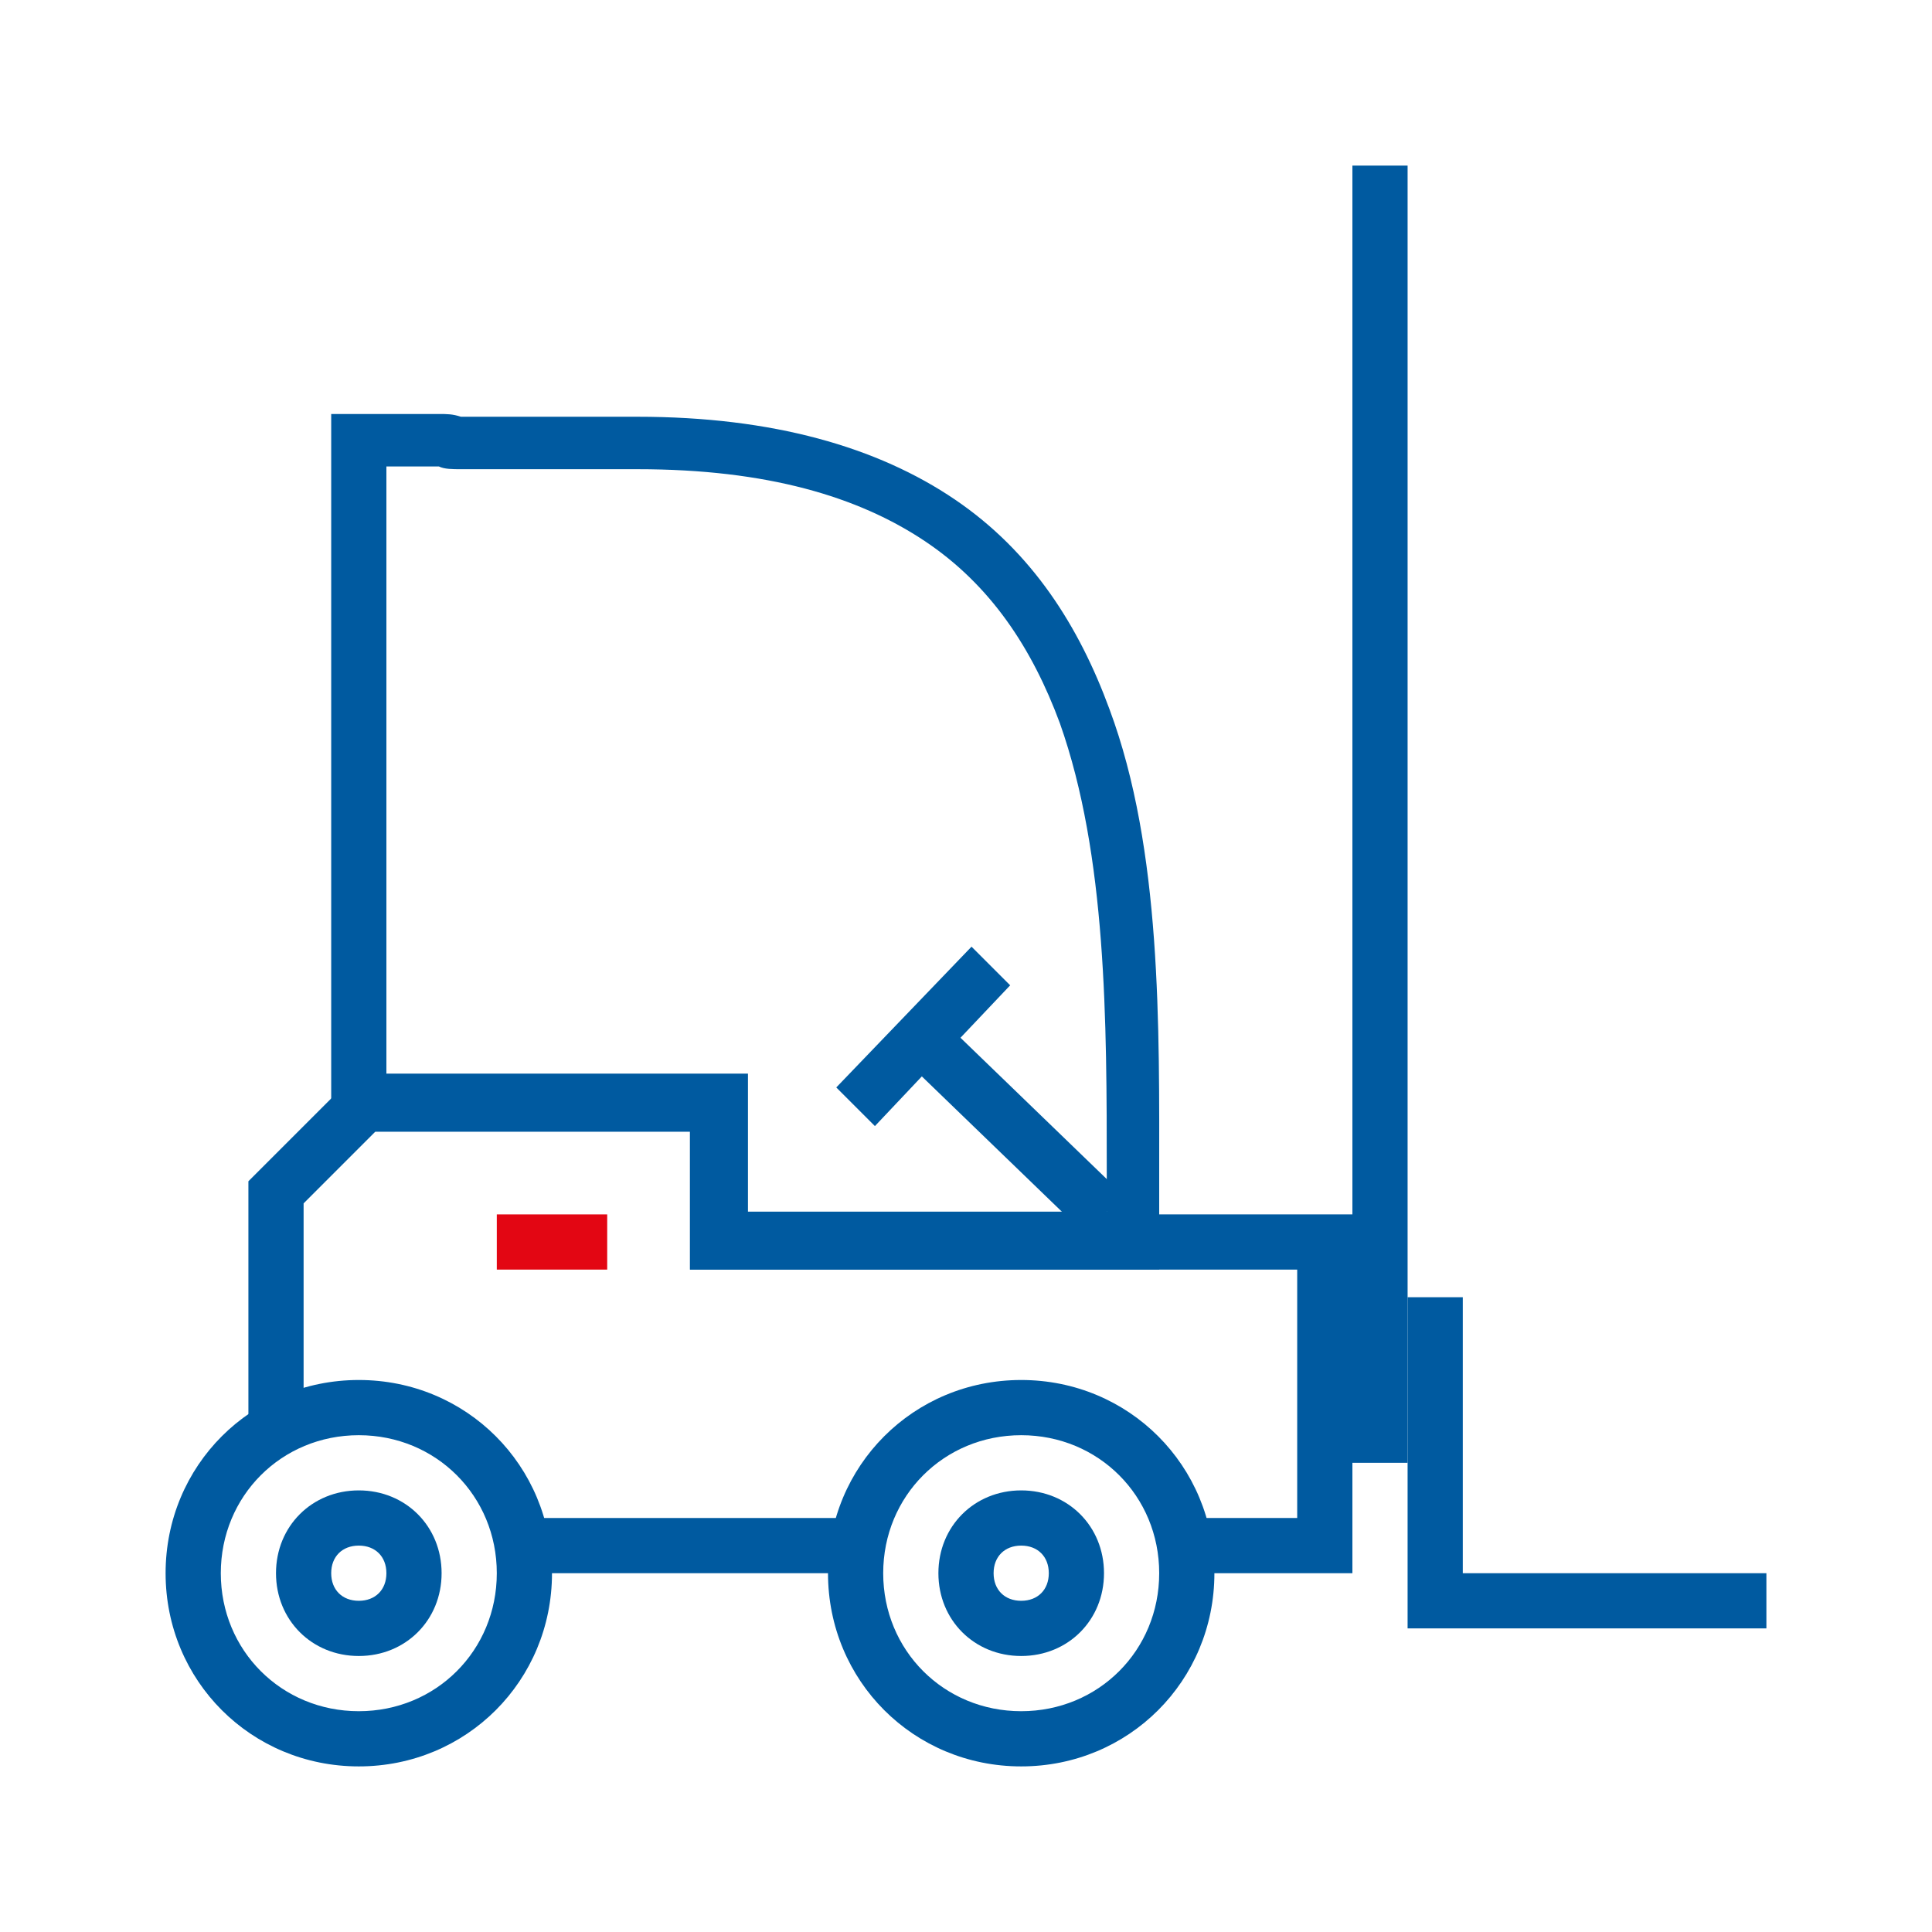 <?xml version="1.0" encoding="utf-8"?>
<svg version="1.1" xmlns="http://www.w3.org/2000/svg" xmlns:xlink="http://www.w3.org/1999/xlink"
	x="0px" y="0px"
	width="70px" height="70px" viewBox="0 0 70 70" style="enable-background:new 0 0 70 70;"
	xml:space="preserve">
<style type="text/css">
	.st0{fill-rule:evenodd;clip-rule:evenodd;fill:#005AA0;}
	.st1{fill-rule:evenodd;clip-rule:evenodd;fill:#E30613;}
</style>
<path class="st0" d="M15.9,15c-1,0-1.8,0-2.9,0h-1l0,26h13v5l17,0l0-1c0-0.8,0-1.5,0-2.3c0-5.5,0.1-11.9-1.8-17
	c-1.1-3-2.8-5.7-5.6-7.6c-2.8-1.9-6.6-3-11.5-3c-3.2,0-5,0-6.4,0C16.4,15,16.2,15,15.9,15z M16.7,17c1.3,0,3.1,0,6.4,0
	c4.7,0,8,1,10.4,2.6c2.4,1.6,3.9,3.9,4.9,6.6c1.7,4.8,1.7,10.8,1.7,16.3c0,0.5,0,0.9,0,1.4l-13,0v-5H14l0-22c0.7,0,1.2,0,1.9,0
	C16.1,17,16.4,17,16.7,17z"/>
<path class="st0" d="M27,39l-14.2,0L9,42.8V52h2v-8.4l2.6-2.6L25,41v5l22,0v9h-4v2h6V44l-22,0V39z"/>
<path class="st0" d="M13,62c-2.8,0-5-2.2-5-5s2.2-5,5-5s5,2.2,5,5S15.8,62,13,62z M13,64c-3.9,0-7-3.1-7-7s3.1-7,7-7
	c3.9,0,7,3.1,7,7S16.9,64,13,64z"/>
<path class="st0" d="M37,62c-2.8,0-5-2.2-5-5s2.2-5,5-5s5,2.2,5,5S39.8,62,37,62z M37,64c-3.9,0-7-3.1-7-7s3.1-7,7-7s7,3.1,7,7
	S40.9,64,37,64z"/>
<path class="st0" d="M37,58c-0.6,0-1-0.4-1-1s0.4-1,1-1s1,0.4,1,1S37.6,58,37,58z M37,60c-1.7,0-3-1.3-3-3s1.3-3,3-3s3,1.3,3,3
	S38.7,60,37,60z"/>
<path class="st0" d="M13,58c-0.6,0-1-0.4-1-1s0.4-1,1-1s1,0.4,1,1S13.6,58,13,58z M13,60c-1.7,0-3-1.3-3-3s1.3-3,3-3s3,1.3,3,3
	S14.7,60,13,60z"/>
<path class="st0" d="M53,57V47h-2v12h13v-2H53z"/>
<path class="st0" d="M34.8,37.6l1.8-1.9l-1.4-1.4l-4.9,5.1l1.4,1.4l1.7-1.8l5.9,5.7l1.4-1.4L34.8,37.6z"/>
<path class="st0" d="M19,57h12v-2H19V57z"/>
<path class="st1" d="M18,46h4v-2h-4V46z"/>
<path class="st0" d="M51,53V6h-2v47H51z"/>
</svg>